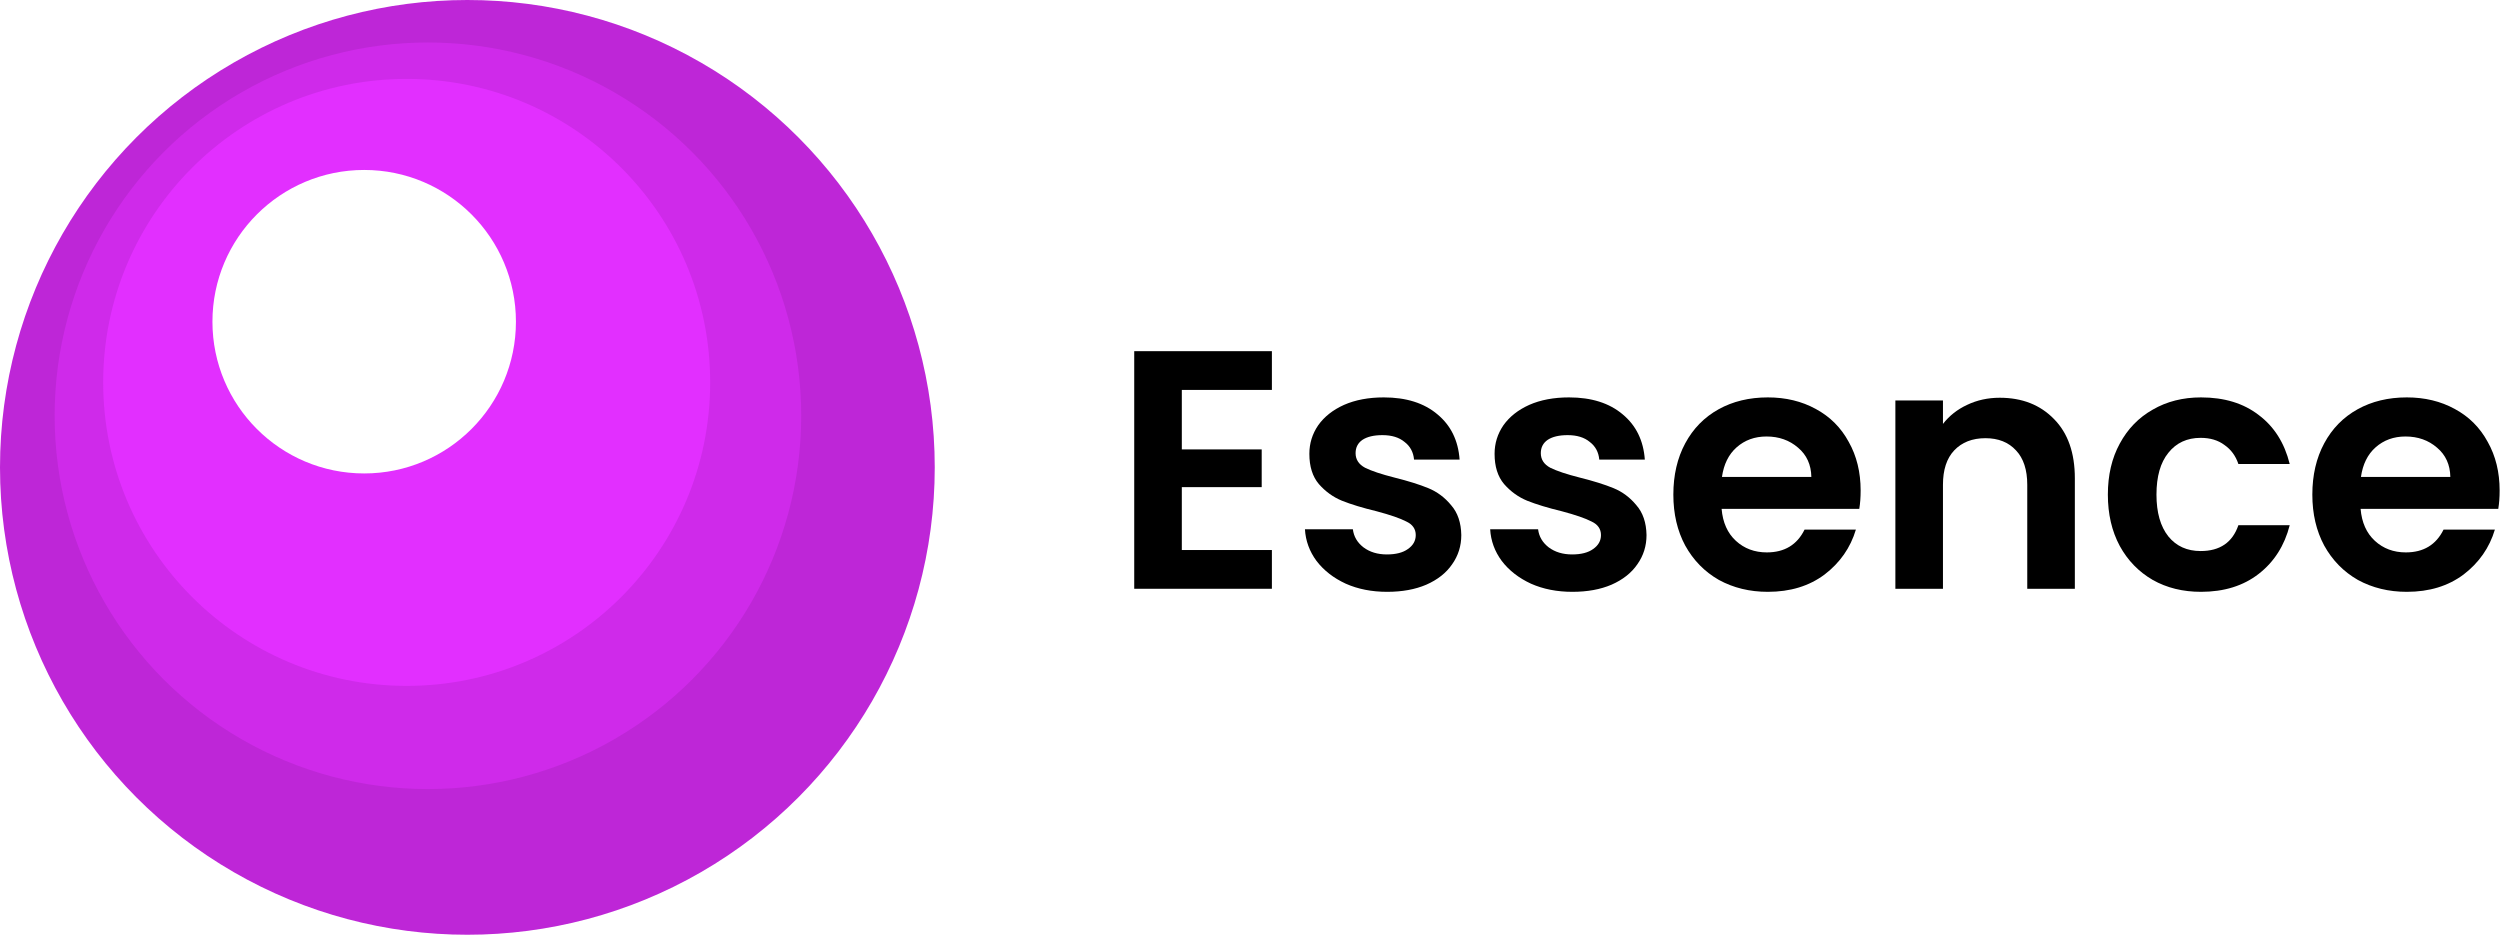 <svg width="682" height="255" viewBox="0 0 682 255" fill="none" xmlns="http://www.w3.org/2000/svg">
<circle cx="127.5" cy="127.5" r="127.5" fill="#BE26D7"/>
<circle cx="116.737" cy="113.425" r="101.834" fill="#CF2AEA"/>
<circle cx="110.942" cy="104.318" r="82.792" fill="#E22FFF"/>
<g filter="url(#filter0_d_10_191)">
<circle cx="99.35" cy="87.76" r="41.396" fill="white"/>
</g>
<path d="M322.399 106.371V122.599H344.19V132.891H322.399V150.046H346.972V160.617H309.418V95.8H346.972V106.371H322.399Z" fill="black"/>
<path d="M378.428 161.451C374.224 161.451 370.453 160.71 367.115 159.226C363.777 157.68 361.119 155.61 359.14 153.013C357.224 150.417 356.173 147.542 355.988 144.39H369.062C369.31 146.368 370.268 148.006 371.937 149.304C373.668 150.602 375.8 151.251 378.335 151.251C380.808 151.251 382.724 150.757 384.084 149.768C385.506 148.779 386.217 147.511 386.217 145.966C386.217 144.297 385.351 143.06 383.62 142.257C381.951 141.391 379.262 140.464 375.553 139.475C371.72 138.548 368.568 137.59 366.095 136.6C363.684 135.611 361.582 134.097 359.79 132.057C358.059 130.017 357.193 127.266 357.193 123.804C357.193 120.96 357.997 118.364 359.604 116.015C361.273 113.666 363.622 111.811 366.651 110.451C369.742 109.091 373.359 108.411 377.5 108.411C383.62 108.411 388.504 109.957 392.151 113.048C395.799 116.077 397.808 120.188 398.179 125.38H385.753C385.568 123.34 384.702 121.733 383.157 120.559C381.673 119.322 379.664 118.704 377.13 118.704C374.78 118.704 372.957 119.137 371.659 120.002C370.422 120.868 369.804 122.073 369.804 123.619C369.804 125.35 370.67 126.679 372.4 127.606C374.131 128.471 376.82 129.368 380.468 130.295C384.177 131.222 387.237 132.18 389.648 133.17C392.059 134.159 394.13 135.704 395.86 137.806C397.653 139.846 398.58 142.566 398.642 145.966C398.642 148.933 397.808 151.591 396.139 153.94C394.531 156.29 392.182 158.144 389.091 159.504C386.062 160.802 382.508 161.451 378.428 161.451Z" fill="black"/>
<path d="M428.957 161.451C424.753 161.451 420.982 160.71 417.644 159.226C414.306 157.68 411.648 155.61 409.67 153.013C407.753 150.417 406.702 147.542 406.517 144.39H419.591C419.839 146.368 420.797 148.006 422.466 149.304C424.197 150.602 426.33 151.251 428.864 151.251C431.337 151.251 433.253 150.757 434.613 149.768C436.035 148.779 436.746 147.511 436.746 145.966C436.746 144.297 435.88 143.06 434.15 142.257C432.48 141.391 429.791 140.464 426.082 139.475C422.25 138.548 419.097 137.59 416.624 136.6C414.213 135.611 412.111 134.097 410.319 132.057C408.588 130.017 407.722 127.266 407.722 123.804C407.722 120.96 408.526 118.364 410.133 116.015C411.802 113.666 414.151 111.811 417.18 110.451C420.271 109.091 423.888 108.411 428.03 108.411C434.15 108.411 439.033 109.957 442.68 113.048C446.328 116.077 448.337 120.188 448.708 125.38H436.282C436.097 123.34 435.231 121.733 433.686 120.559C432.202 119.322 430.193 118.704 427.659 118.704C425.31 118.704 423.486 119.137 422.188 120.002C420.951 120.868 420.333 122.073 420.333 123.619C420.333 125.35 421.199 126.679 422.93 127.606C424.66 128.471 427.35 129.368 430.997 130.295C434.706 131.222 437.766 132.18 440.177 133.17C442.588 134.159 444.659 135.704 446.39 137.806C448.182 139.846 449.11 142.566 449.171 145.966C449.171 148.933 448.337 151.591 446.668 153.94C445.06 156.29 442.711 158.144 439.62 159.504C436.591 160.802 433.037 161.451 428.957 161.451Z" fill="black"/>
<path d="M507.582 133.819C507.582 135.673 507.459 137.342 507.211 138.826H469.657C469.966 142.535 471.264 145.44 473.551 147.542C475.839 149.644 478.651 150.695 481.99 150.695C486.811 150.695 490.242 148.624 492.282 144.482H506.284C504.801 149.428 501.957 153.508 497.753 156.722C493.55 159.875 488.388 161.451 482.268 161.451C477.322 161.451 472.871 160.37 468.915 158.206C465.021 155.98 461.961 152.859 459.735 148.84C457.571 144.822 456.49 140.186 456.49 134.931C456.49 129.615 457.571 124.948 459.735 120.93C461.899 116.911 464.928 113.82 468.822 111.657C472.717 109.493 477.199 108.411 482.268 108.411C487.151 108.411 491.51 109.462 495.342 111.564C499.237 113.666 502.235 116.664 504.337 120.559C506.501 124.391 507.582 128.811 507.582 133.819ZM494.137 130.11C494.075 126.771 492.87 124.113 490.521 122.135C488.171 120.095 485.297 119.075 481.897 119.075C478.682 119.075 475.962 120.064 473.737 122.042C471.573 123.959 470.244 126.648 469.75 130.11H494.137Z" fill="black"/>
<path d="M545.525 108.504C551.645 108.504 556.591 110.451 560.362 114.346C564.132 118.179 566.018 123.557 566.018 130.48V160.617H553.036V132.242C553.036 128.162 552.016 125.04 549.976 122.877C547.936 120.651 545.154 119.539 541.631 119.539C538.045 119.539 535.202 120.651 533.1 122.877C531.06 125.04 530.04 128.162 530.04 132.242V160.617H517.058V109.246H530.04V115.644C531.771 113.419 533.965 111.688 536.623 110.451C539.343 109.153 542.311 108.504 545.525 108.504Z" fill="black"/>
<path d="M575.025 134.931C575.025 129.615 576.107 124.979 578.27 121.022C580.434 117.004 583.432 113.913 587.265 111.75C591.098 109.524 595.487 108.411 600.432 108.411C606.799 108.411 612.054 110.019 616.196 113.233C620.399 116.386 623.212 120.837 624.634 126.586H610.632C609.89 124.36 608.623 122.63 606.83 121.393C605.099 120.095 602.936 119.446 600.339 119.446C596.63 119.446 593.694 120.806 591.53 123.526C589.367 126.184 588.285 129.986 588.285 134.931C588.285 139.815 589.367 143.617 591.53 146.337C593.694 148.995 596.63 150.324 600.339 150.324C605.594 150.324 609.025 147.975 610.632 143.277H624.634C623.212 148.84 620.399 153.26 616.196 156.537C611.992 159.813 606.737 161.451 600.432 161.451C595.487 161.451 591.098 160.37 587.265 158.206C583.432 155.98 580.434 152.89 578.27 148.933C576.107 144.915 575.025 140.248 575.025 134.931Z" fill="black"/>
<path d="M681.899 133.819C681.899 135.673 681.775 137.342 681.528 138.826H643.973C644.282 142.535 645.581 145.44 647.868 147.542C650.155 149.644 652.968 150.695 656.306 150.695C661.128 150.695 664.559 148.624 666.599 144.482H680.601C679.117 149.428 676.273 153.508 672.07 156.722C667.866 159.875 662.704 161.451 656.584 161.451C651.639 161.451 647.188 160.37 643.231 158.206C639.337 155.98 636.277 152.859 634.051 148.84C631.888 144.822 630.806 140.186 630.806 134.931C630.806 129.615 631.888 124.948 634.051 120.93C636.215 116.911 639.244 113.82 643.139 111.657C647.033 109.493 651.515 108.411 656.584 108.411C661.468 108.411 665.826 109.462 669.659 111.564C673.553 113.666 676.551 116.664 678.653 120.559C680.817 124.391 681.899 128.811 681.899 133.819ZM668.453 130.11C668.391 126.771 667.186 124.113 664.837 122.135C662.488 120.095 659.613 119.075 656.213 119.075C652.999 119.075 650.279 120.064 648.053 122.042C645.89 123.959 644.561 126.648 644.066 130.11H668.453Z" fill="black"/>
<defs>
<filter id="filter0_d_10_191" x="41.954" y="30.364" width="114.792" height="114.792" filterUnits="userSpaceOnUse" color-interpolation-filters="sRGB">
<feFlood flood-opacity="0" result="BackgroundImageFix"/>
<feColorMatrix in="SourceAlpha" type="matrix" values="0 0 0 0 0 0 0 0 0 0 0 0 0 0 0 0 0 0 127 0" result="hardAlpha"/>
<feOffset/>
<feGaussianBlur stdDeviation="8"/>
<feComposite in2="hardAlpha" operator="out"/>
<feColorMatrix type="matrix" values="0 0 0 0 1 0 0 0 0 1 0 0 0 0 1 0 0 0 1 0"/>
<feBlend mode="normal" in2="BackgroundImageFix" result="effect1_dropShadow_10_191"/>
<feBlend mode="normal" in="SourceGraphic" in2="effect1_dropShadow_10_191" result="shape"/>
</filter>
</defs>
</svg>
